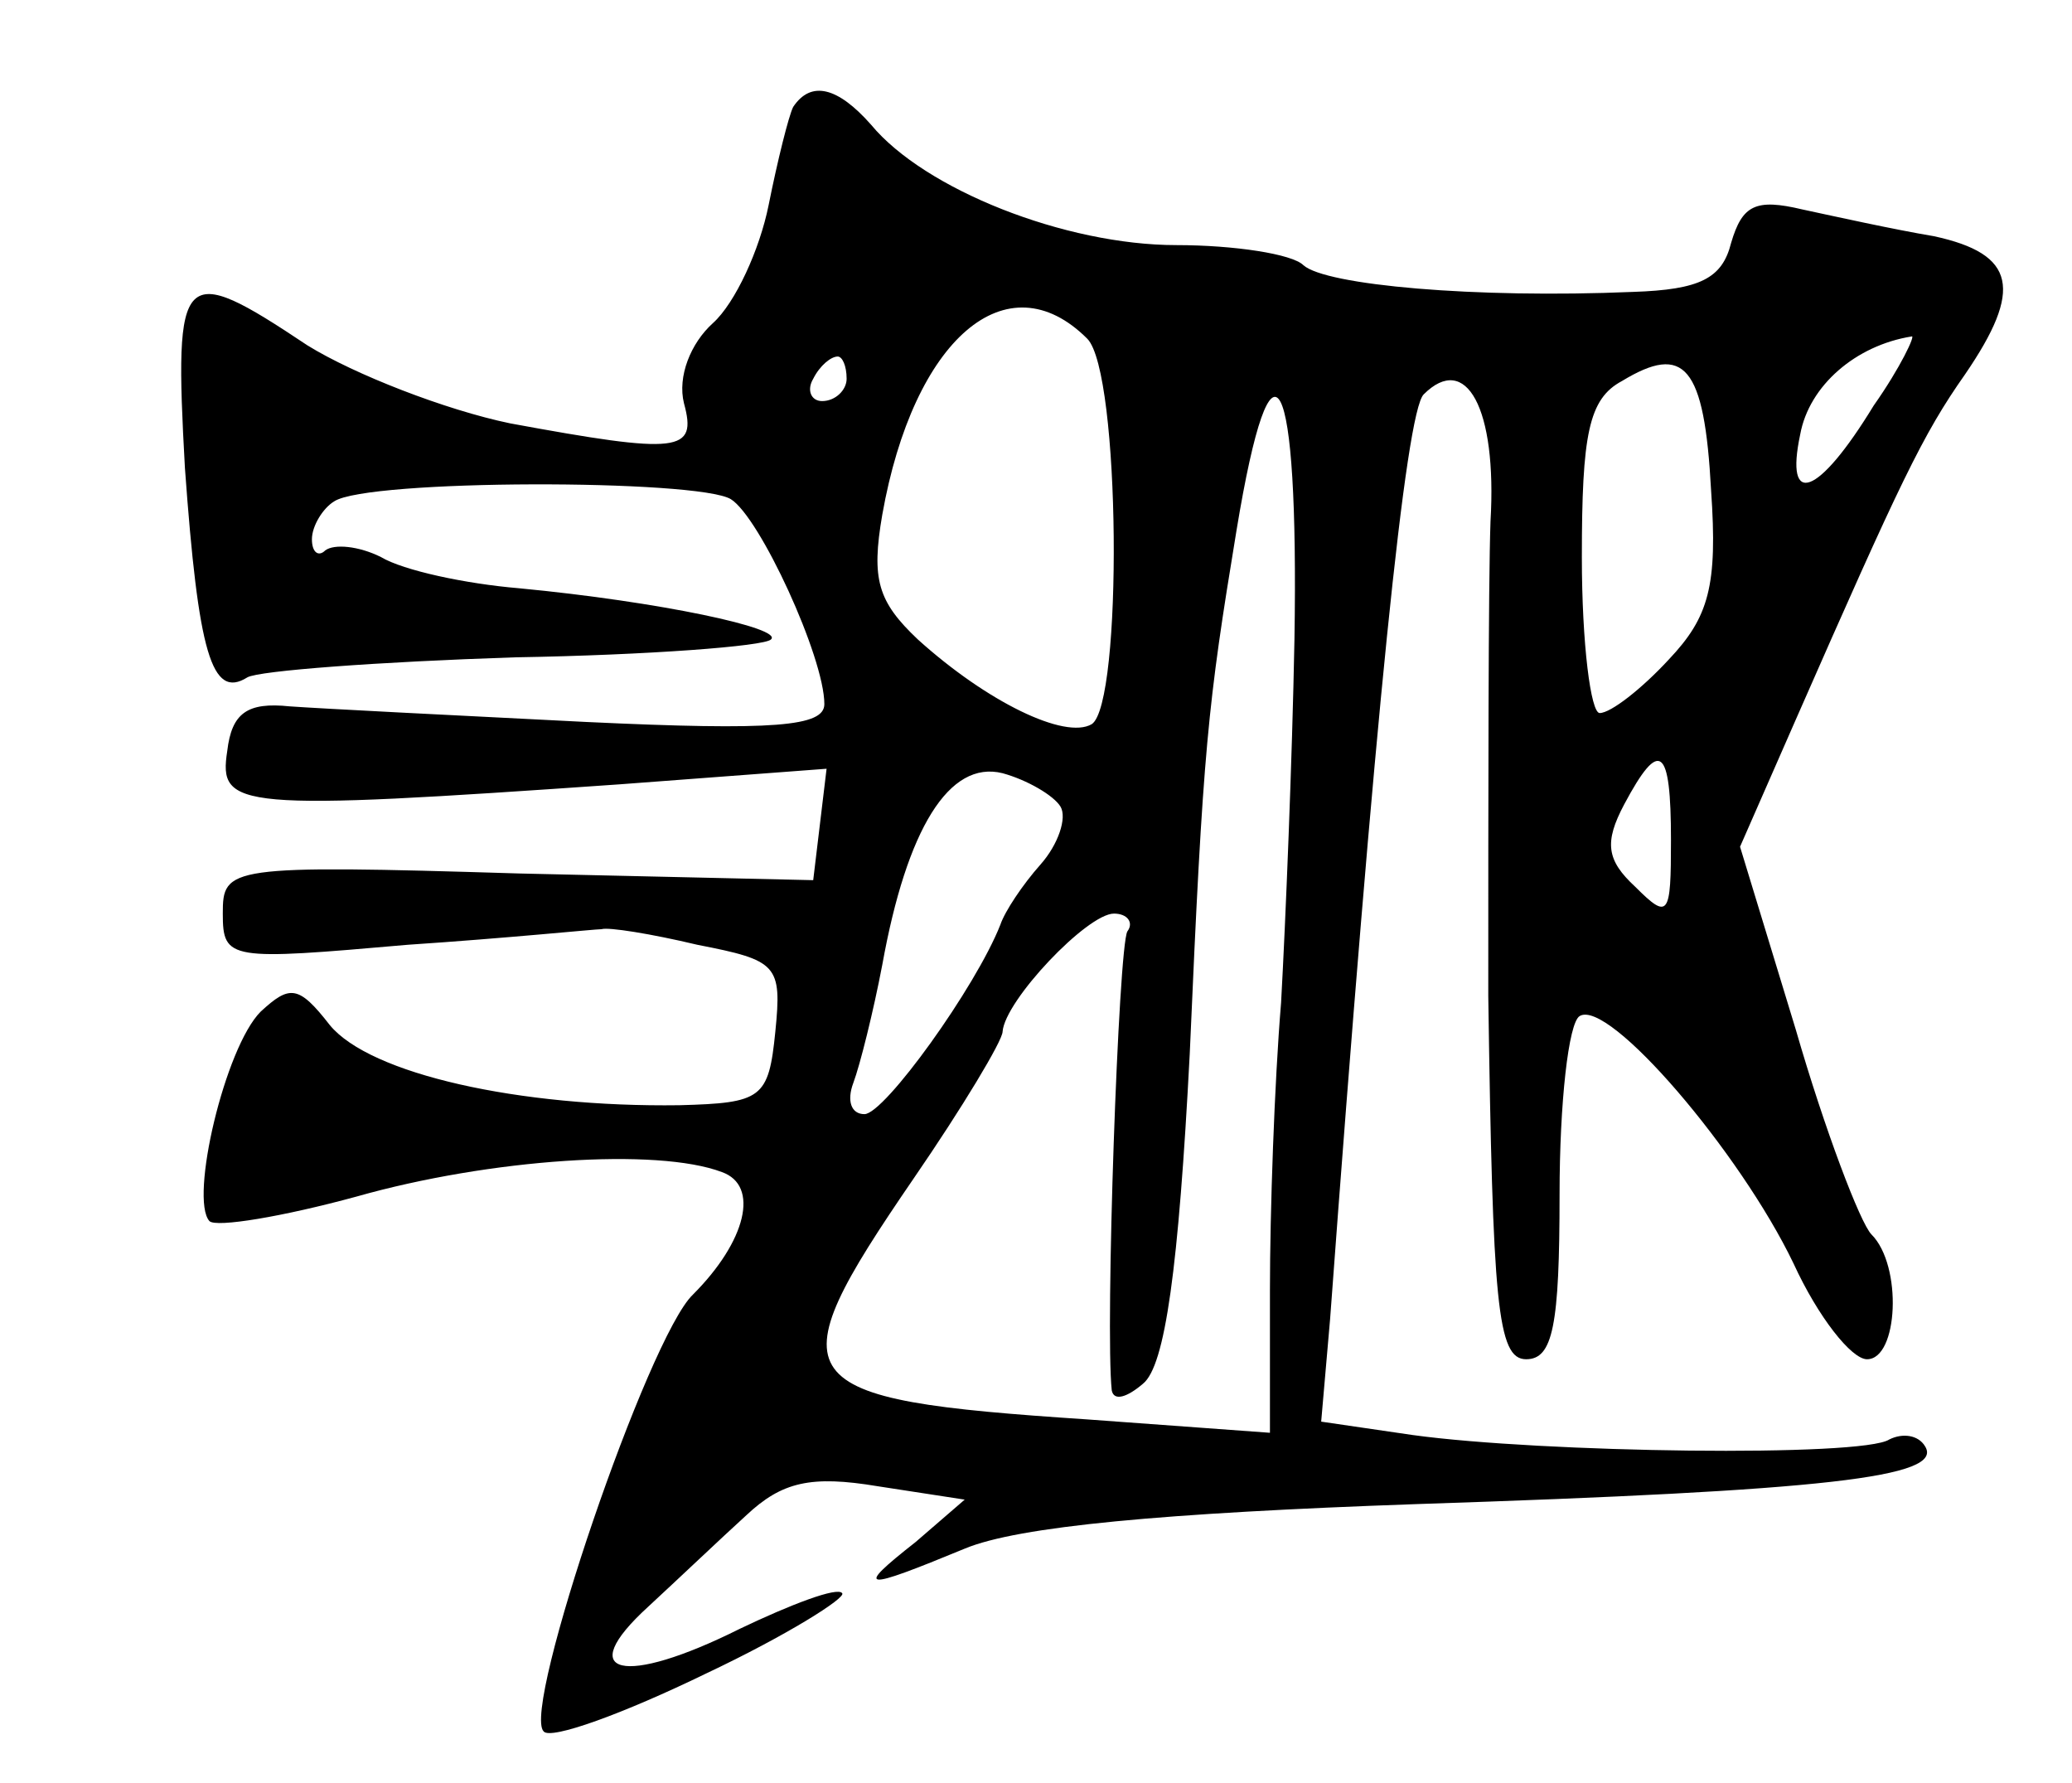 <?xml version="1.0" standalone="no"?>
<!DOCTYPE svg PUBLIC "-//W3C//DTD SVG 20010904//EN"
 "http://www.w3.org/TR/2001/REC-SVG-20010904/DTD/svg10.dtd">
<svg version="1.0" xmlns="http://www.w3.org/2000/svg"
 width="93pt" height="80pt" viewBox="0 0 93 80"
 preserveAspectRatio="xMidYMid meet">
<g transform="translate(0,80) scale(0.1,-0.1)"
fill="#000000" stroke="none">
<path d="M356 752 c-2 -4 -7 -24 -11 -44 -4 -20 -15 -44 -25 -53 -10 -9 -16
-24 -13 -36 6 -22 -2 -23 -78 -9 -29 6 -70 22 -91 35 -57 38 -60 35 -55 -55 6
-83 12 -104 28 -94 5 3 59 7 120 9 60 1 112 5 115 8 6 5 -50 17 -113 23 -24 2
-52 8 -62 14 -10 5 -21 6 -25 3 -3 -3 -6 -1 -6 5 0 6 5 14 10 17 15 10 163 10
178 1 13 -8 42 -71 42 -92 0 -10 -22 -12 -107 -8 -60 3 -119 6 -133 7 -19 2
-26 -3 -28 -20 -4 -26 4 -27 176 -15 l93 7 -3 -25 -3 -25 -132 3 c-131 4 -133
3 -133 -18 0 -21 3 -21 83 -14 45 3 84 7 87 7 3 1 22 -2 43 -7 36 -7 38 -9 35
-39 -3 -30 -6 -32 -43 -33 -72 -1 -139 14 -157 36 -14 18 -18 18 -31 6 -16
-16 -32 -84 -23 -94 3 -3 33 2 66 11 60 17 135 22 164 11 17 -6 11 -31 -13
-55 -20 -19 -77 -186 -67 -196 3 -4 36 8 73 26 36 17 63 34 61 36 -2 3 -23 -5
-46 -16 -52 -26 -75 -21 -41 10 13 12 33 31 44 41 16 15 29 18 59 13 l39 -6
-22 -19 c-28 -22 -24 -22 22 -3 24 10 89 16 203 20 183 6 237 12 228 26 -3 5
-10 6 -16 3 -12 -8 -156 -6 -214 2 l-41 6 4 46 c20 271 34 407 42 415 19 19
33 -6 30 -57 -1 -28 -1 -124 -1 -213 2 -138 4 -163 17 -163 12 0 15 15 15 74
0 41 4 77 9 80 13 8 72 -61 96 -111 11 -24 26 -43 33 -43 14 0 16 42 2 56 -5
5 -21 47 -34 92 l-25 82 25 57 c47 107 57 128 76 155 26 38 23 54 -14 62 -18
3 -45 9 -59 12 -21 5 -27 2 -32 -15 -4 -16 -14 -21 -44 -22 -71 -3 -138 3
-148 12 -5 5 -31 9 -57 9 -50 0 -113 25 -137 54 -15 17 -27 20 -35 8z m132
-104 c15 -15 16 -164 2 -173 -12 -7 -47 10 -78 38 -18 17 -21 27 -16 56 14 79
56 115 92 79z m353 -30 c-25 -41 -40 -46 -33 -13 4 22 25 40 50 44 2 1 -5 -14
-17 -31z m-461 12 c0 -5 -5 -10 -11 -10 -5 0 -7 5 -4 10 3 6 8 10 11 10 2 0 4
-4 4 -10z m388 -50 c3 -43 -1 -57 -19 -76 -12 -13 -26 -24 -31 -24 -4 0 -8 31
-8 70 0 55 3 71 18 79 28 17 37 7 40 -49z m-187 -67 c-1 -54 -4 -127 -6 -163
-3 -36 -5 -94 -5 -129 l0 -64 -82 6 c-136 9 -141 16 -78 108 22 32 40 62 40
66 1 14 38 53 50 53 6 0 9 -4 6 -8 -4 -7 -10 -178 -7 -206 1 -5 7 -3 14 3 10
8 16 52 21 148 6 138 8 156 21 235 16 97 28 73 26 -49z m-105 -75 c3 -5 -1
-17 -9 -26 -8 -9 -16 -21 -18 -27 -11 -28 -52 -85 -61 -85 -6 0 -8 6 -5 14 3
8 9 32 13 53 11 61 30 92 54 86 11 -3 23 -10 26 -15z m274 -15 c0 -34 -1 -36
-16 -21 -13 12 -14 20 -5 37 16 30 21 26 21 -16z"/>
</g>
</svg>
